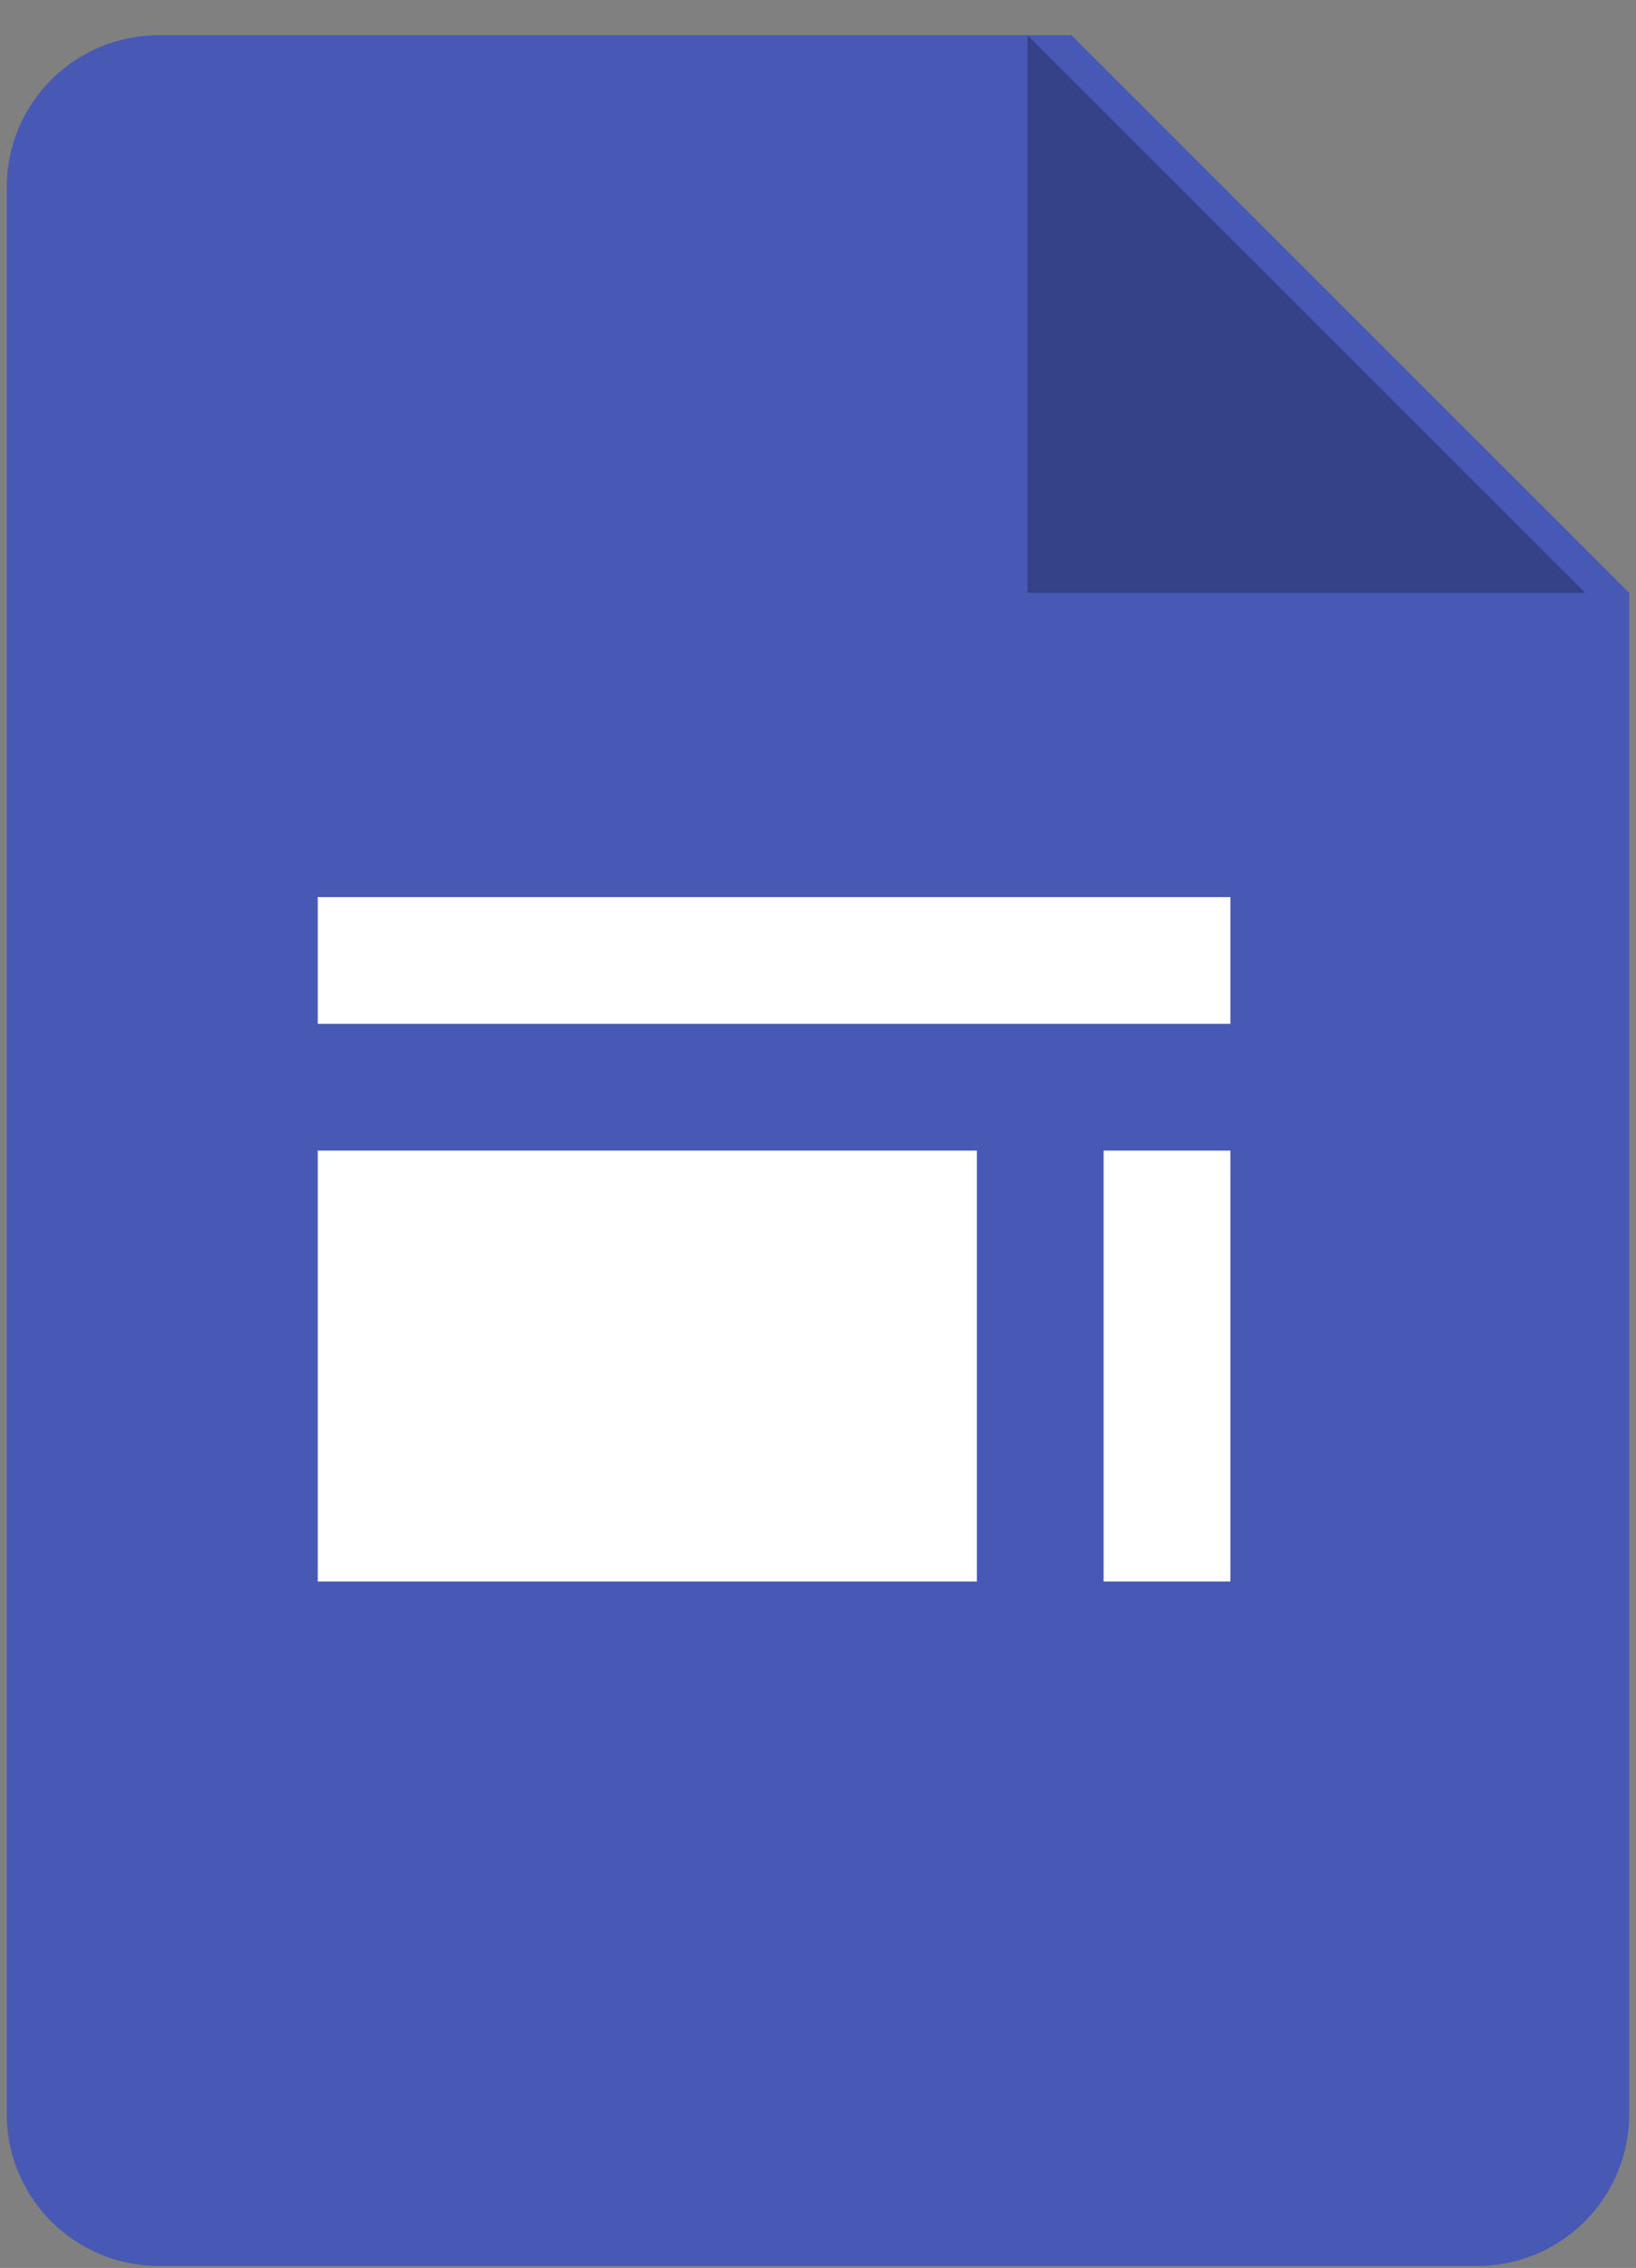 <svg xmlns="http://www.w3.org/2000/svg" width="44" height="61" viewBox="0 0 44 61">
    <rect x="0" y="0" width="44" height="61" fill="#808080" stroke="none"/>
    <g fill="none" fill-rule="evenodd">
        <g fill-rule="nonzero">
            <g>
                <g>
                    <g>
                        <g>
                            <path fill="#4758B5" d="M39.545 60H4.091C1.83 60 0 58.17 0 55.91V4.09C0 1.83 1.83 0 4.09 0h24.546l15 15v40.91c0 2.26-1.83 4.09-4.09 4.09z" transform="translate(-696 -2682) translate(-501 2023.947) translate(0 68.053) translate(1000 252.947) translate(197.182 338)"/>
                            <path fill="#354287" d="M27.455 0L42.455 15 27.455 15z" transform="translate(-696 -2682) translate(-501 2023.947) translate(0 68.053) translate(1000 252.947) translate(197.182 338)"/>
                            <path fill="#FFF" d="M32.909 23.182L8.364 23.182 8.364 26.591 32.909 26.591zM32.909 30L29.5 30 29.5 41.591 32.909 41.591zM26.091 30L8.364 30 8.364 41.591 26.091 41.591z" transform="translate(-696 -2682) translate(-501 2023.947) translate(0 68.053) translate(1000 252.947) translate(197.182 338)"/>
                        </g>
                    </g>
                </g>
            </g>
        </g>
    </g>
</svg>
